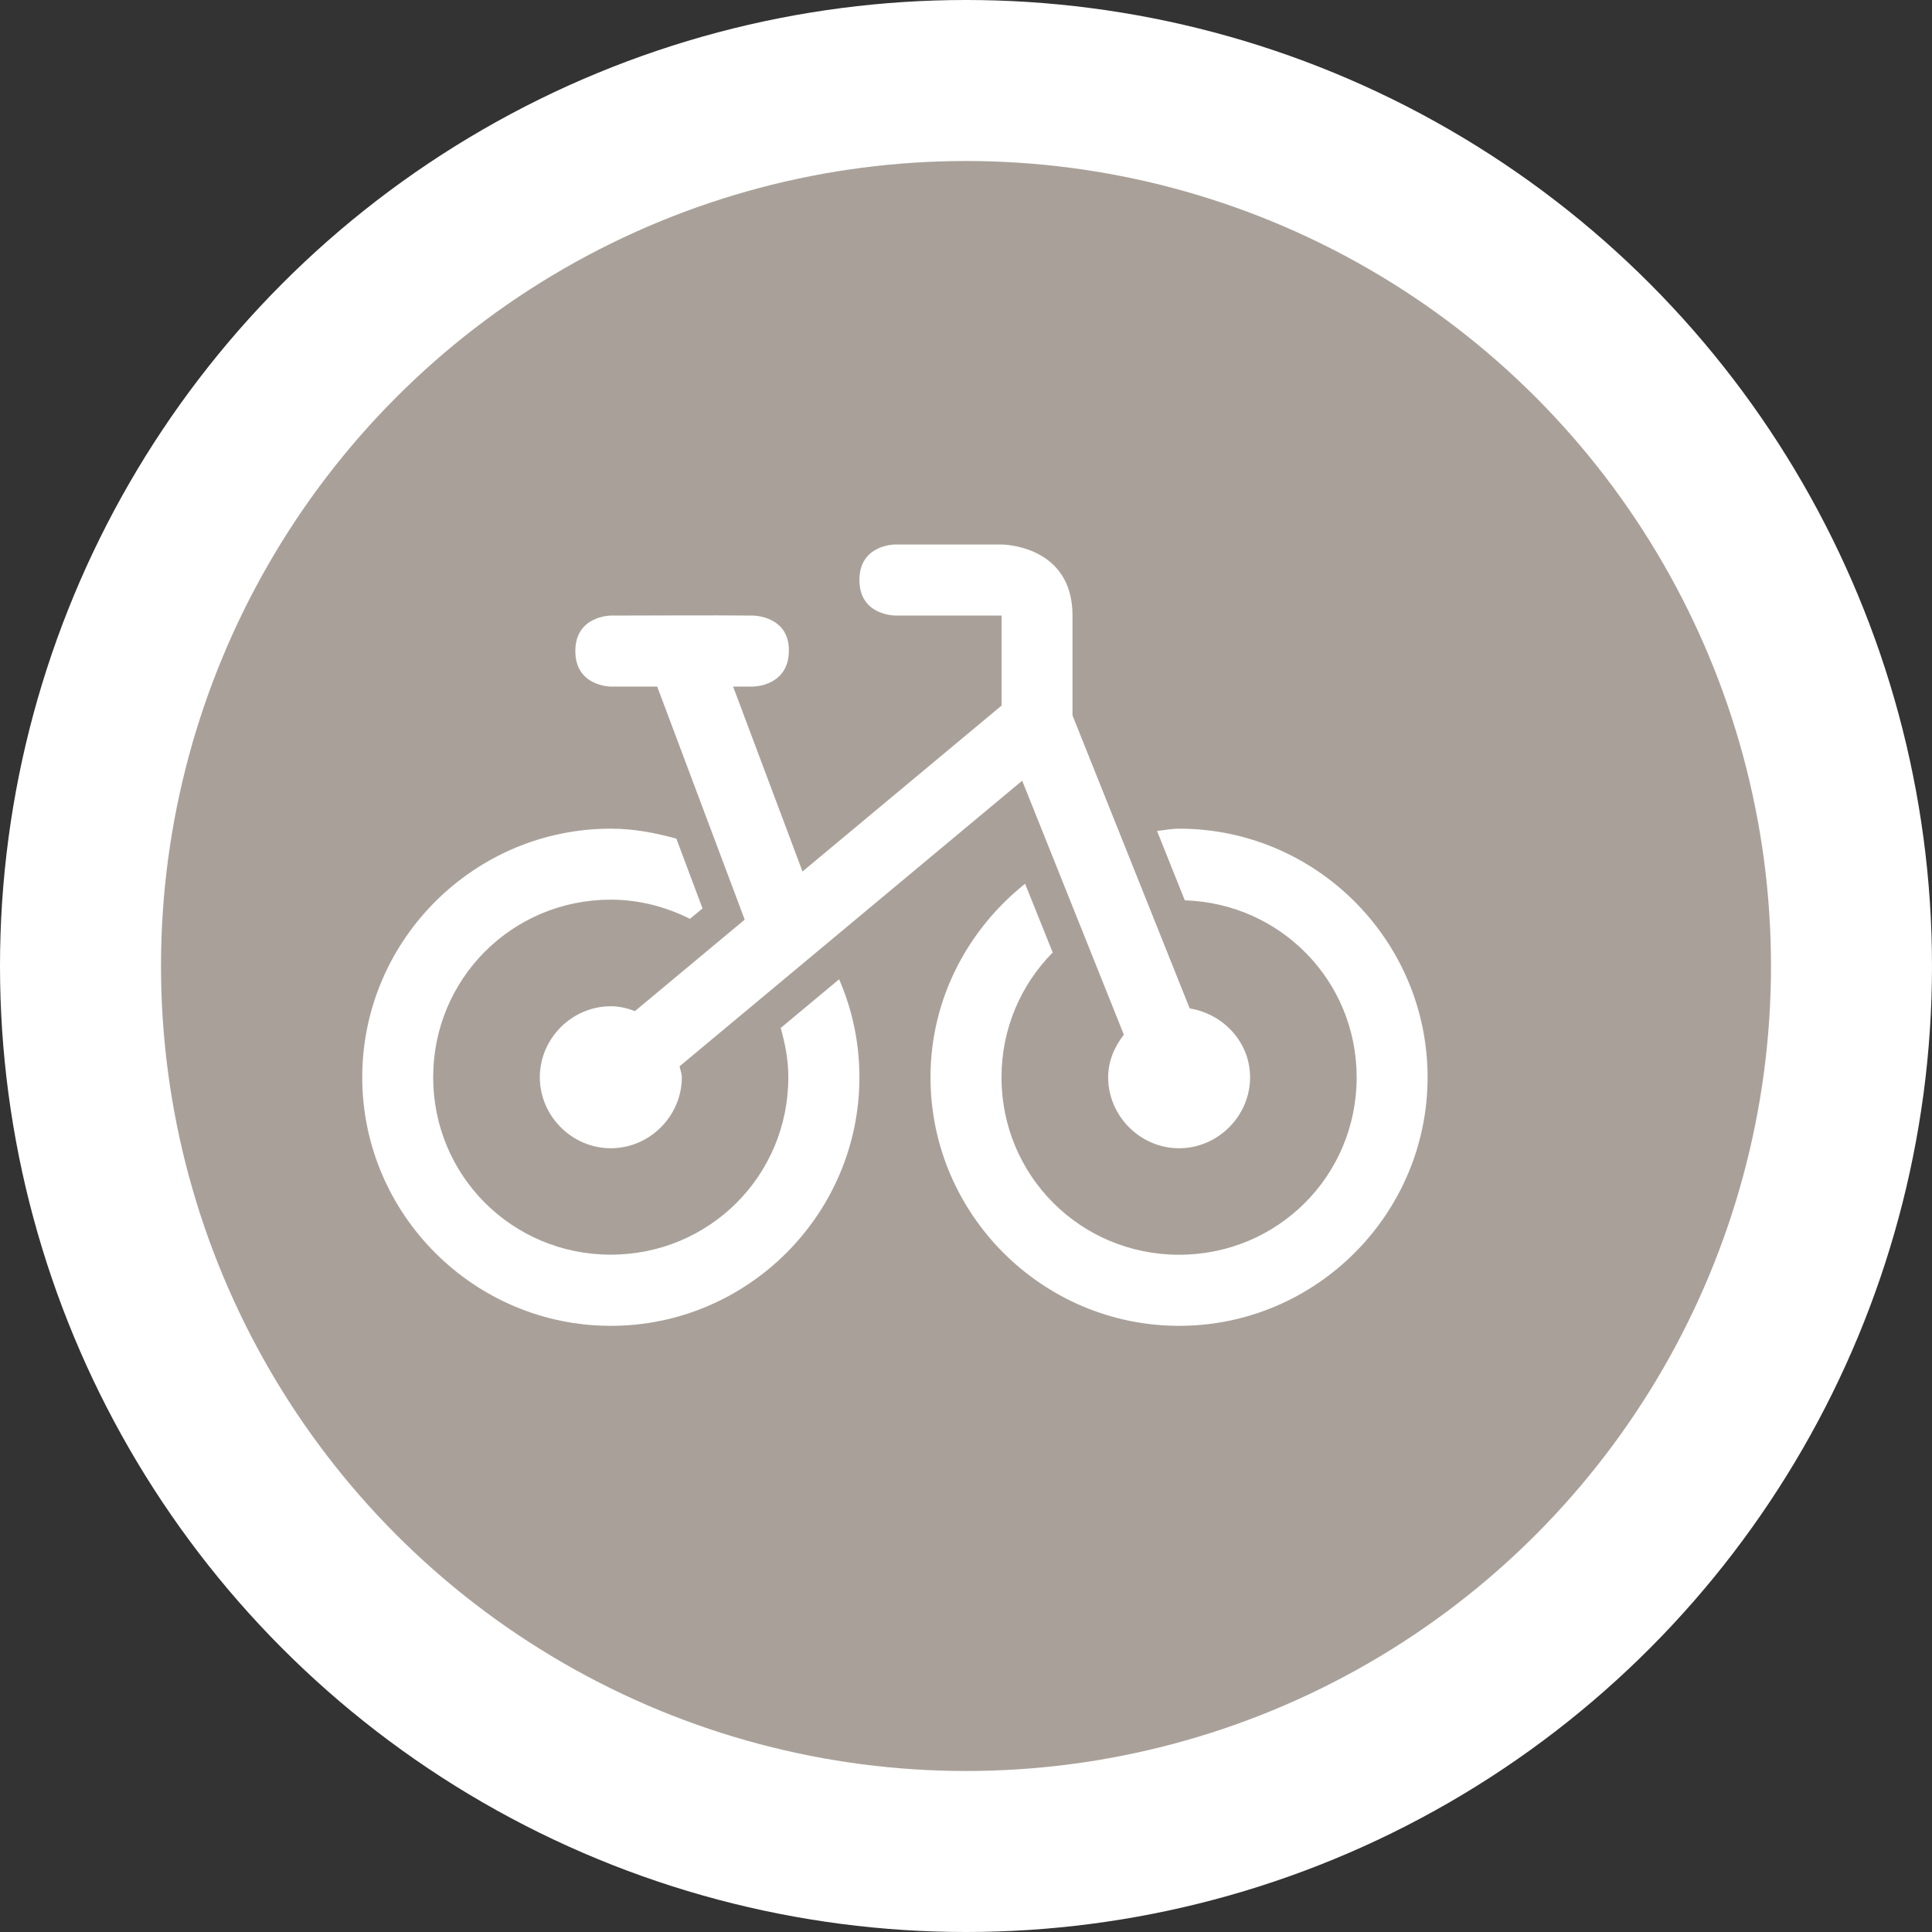 <?xml version="1.0" encoding="UTF-8" standalone="no"?>
<svg
   xmlns:dc="http://purl.org/dc/elements/1.1/"
   xmlns:cc="http://creativecommons.org/ns#"
   xmlns:rdf="http://www.w3.org/1999/02/22-rdf-syntax-ns#"
   xmlns:svg="http://www.w3.org/2000/svg"
   xmlns="http://www.w3.org/2000/svg"
   id="svg2"
   width="24"
   height="24"
   viewBox="0 0 24 24"
   version="1.1">
  <rect x="0" y="0" width="24" height="24" fill="#333333" stroke="none"/>
  <defs
     id="defs12" />
  <ellipse
     id="ellipse4"
     ry="12"
     rx="12"
     cy="12"
     cx="12"
     style="fill:#ffffff;stroke:none;" />
  <ellipse
     id="ellipse6"
     ry="10"
     rx="10"
     cy="12"
     cx="12"
     style="fill:#a9a199;stroke:none;" />
  <g
     id="g8"
     transform="translate(4.5,5)">
      <defs     id="defs4621" />    <path     id="circle5072"     d="m 6.618,2.647 1.324,0 0,1.118 -2.473,2.061 -0.862,-2.297 0.246,0 c 0,0 0.441,0 0.447,-0.441 0.006,-0.441 -0.447,-0.441 -0.447,-0.441 -0.598,-0.006 -1.168,0 -1.765,0 0,0 -0.441,0 -0.441,0.441 0,0.441 0.441,0.441 0.441,0.441 l 0.576,0 1.087,2.895 -1.363,1.136 c -0.095,-0.035 -0.194,-0.06 -0.3,-0.06 -0.482,0 -0.882,0.4 -0.882,0.882 0,0.482 0.4,0.882 0.882,0.882 0.482,0 0.882,-0.4 0.882,-0.882 0,-0.048 -0.02,-0.09 -0.028,-0.136 L 8.198,4.698 9.461,7.853 c -0.116,0.15 -0.195,0.328 -0.195,0.529 0,0.482 0.399,0.882 0.881,0.882 0.482,0 0.882,-0.4 0.882,-0.882 0,-0.435 -0.332,-0.787 -0.75,-0.855 l -1.456,-3.64 0,-1.241 c 0,-0.882 -0.882,-0.882 -0.882,-0.882 l -1.324,0 c 0,0 -0.441,0 -0.441,0.441 0,0.441 0.441,0.441 0.441,0.441 z M 3.088,5.294 C 1.388,5.294 0,6.682 0,8.382 c 0,1.7 1.388,3.088 3.088,3.088 1.7,0 3.088,-1.388 3.088,-3.088 0,-0.432 -0.09,-0.843 -0.252,-1.217 l -0.726,0.605 c 0.056,0.195 0.095,0.398 0.095,0.612 0,1.224 -0.982,2.204 -2.206,2.204 -1.224,0 -2.206,-0.981 -2.206,-2.204 0,-1.224 0.982,-2.206 2.206,-2.206 0.356,0 0.687,0.09 0.984,0.238 L 4.227,6.285 3.902,5.418 C 3.641,5.346 3.372,5.294 3.088,5.294 Z m 7.059,0 c -0.094,0 -0.182,0.019 -0.274,0.028 l 0.345,0.862 c 1.19,0.038 2.135,1 2.135,2.199 0,1.224 -0.982,2.204 -2.206,2.204 -1.224,0 -2.206,-0.981 -2.206,-2.204 0,-0.607 0.243,-1.153 0.636,-1.551 L 8.234,5.978 C 7.524,6.545 7.059,7.407 7.059,8.382 c 0,1.7 1.388,3.088 3.088,3.088 1.7,0 3.087,-1.388 3.087,-3.088 0,-1.7 -1.386,-3.088 -3.087,-3.088 z"     style="color:#000000;font-style:normal;font-variant:normal;font-weight:normal;font-stretch:normal;font-size:medium;line-height:normal;font-family:sans-serif;text-indent:0;text-align:start;text-decoration:none;text-decoration-line:none;text-decoration-style:solid;text-decoration-color:#000000;letter-spacing:normal;word-spacing:normal;text-transform:none;direction:ltr;block-progression:tb;writing-mode:lr-tb;baseline-shift:baseline;text-anchor:start;white-space:normal;shape-padding:0;clip-rule:nonzero;display:inline;overflow:visible;visibility:visible;opacity:1;isolation:auto;mix-blend-mode:normal;color-interpolation:sRGB;color-interpolation-filters:linearRGB;solid-color:#000000;solid-opacity:1;fill:#ffffff;fill-opacity:1;fill-rule:nonzero;stroke:none;stroke-width:0.882;stroke-linecap:round;stroke-linejoin:round;stroke-miterlimit:4;stroke-dasharray:none;stroke-dashoffset:0;stroke-opacity:1;marker:none;color-rendering:auto;image-rendering:auto;shape-rendering:auto;text-rendering:auto;enable-background:accumulate" />  <g     style="opacity:1;fill:none;fill-opacity:1;stroke:#ffffff;stroke-width:1.765;stroke-linecap:round;stroke-linejoin:round;stroke-miterlimit:4;stroke-dasharray:none;stroke-dashoffset:0;stroke-opacity:1"     id="g5096" />
  </g>
</svg>
